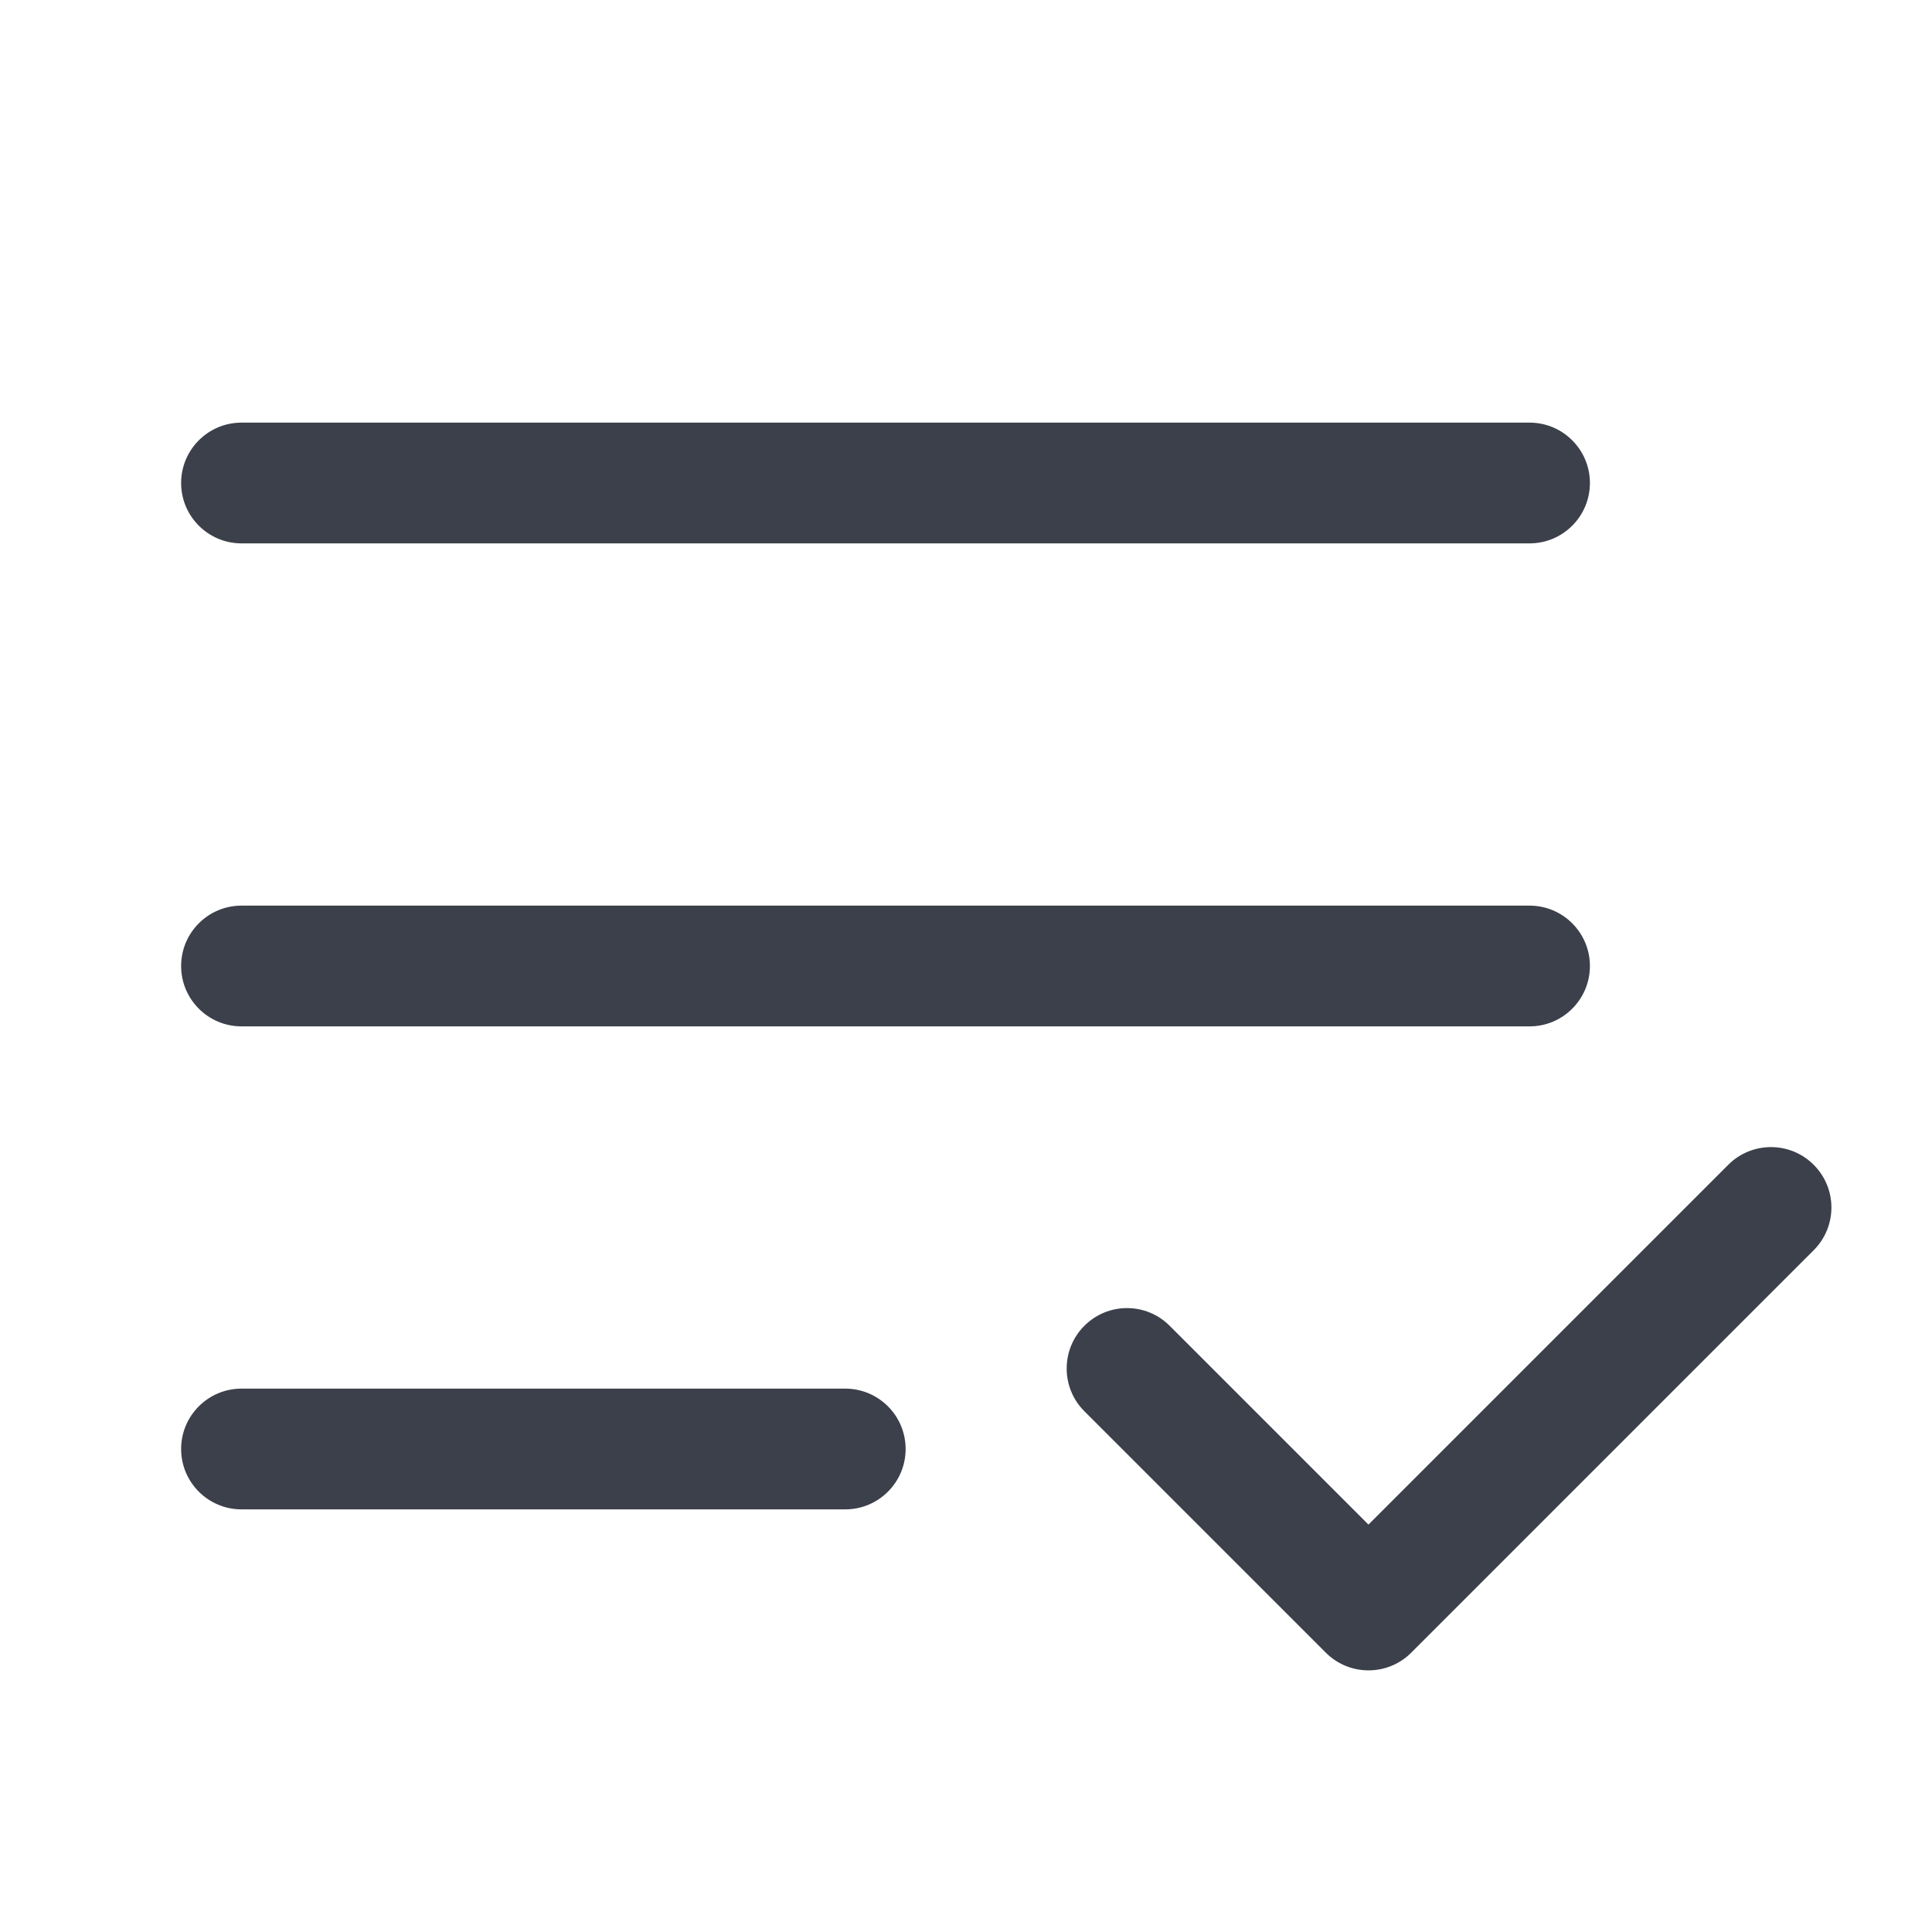 <svg width="16" height="16" viewBox="0 0 16 16" fill="none" xmlns="http://www.w3.org/2000/svg">
<path fill-rule="evenodd" clip-rule="evenodd" d="M2 3.5C1.724 3.5 1.5 3.724 1.5 4C1.5 4.276 1.724 4.5 2 4.5H12.667C12.943 4.5 13.167 4.276 13.167 4C13.167 3.724 12.943 3.5 12.667 3.5H2ZM2 7.5C1.724 7.5 1.5 7.724 1.5 8C1.5 8.276 1.724 8.5 2 8.5H12.667C12.943 8.5 13.167 8.276 13.167 8C13.167 7.724 12.943 7.5 12.667 7.5H2ZM2 11.5C1.724 11.5 1.5 11.724 1.5 12C1.5 12.276 1.724 12.5 2 12.5H7C7.276 12.5 7.5 12.276 7.5 12C7.5 11.724 7.276 11.5 7 11.5H2ZM15.02 10.354C15.216 10.158 15.216 9.842 15.02 9.646C14.825 9.451 14.508 9.451 14.313 9.646L11.333 12.626L9.687 10.98C9.492 10.784 9.175 10.784 8.98 10.98C8.785 11.175 8.785 11.492 8.98 11.687L10.98 13.687C11.175 13.882 11.492 13.882 11.687 13.687L15.02 10.354Z" fill="#3B404A"/>
</svg>
